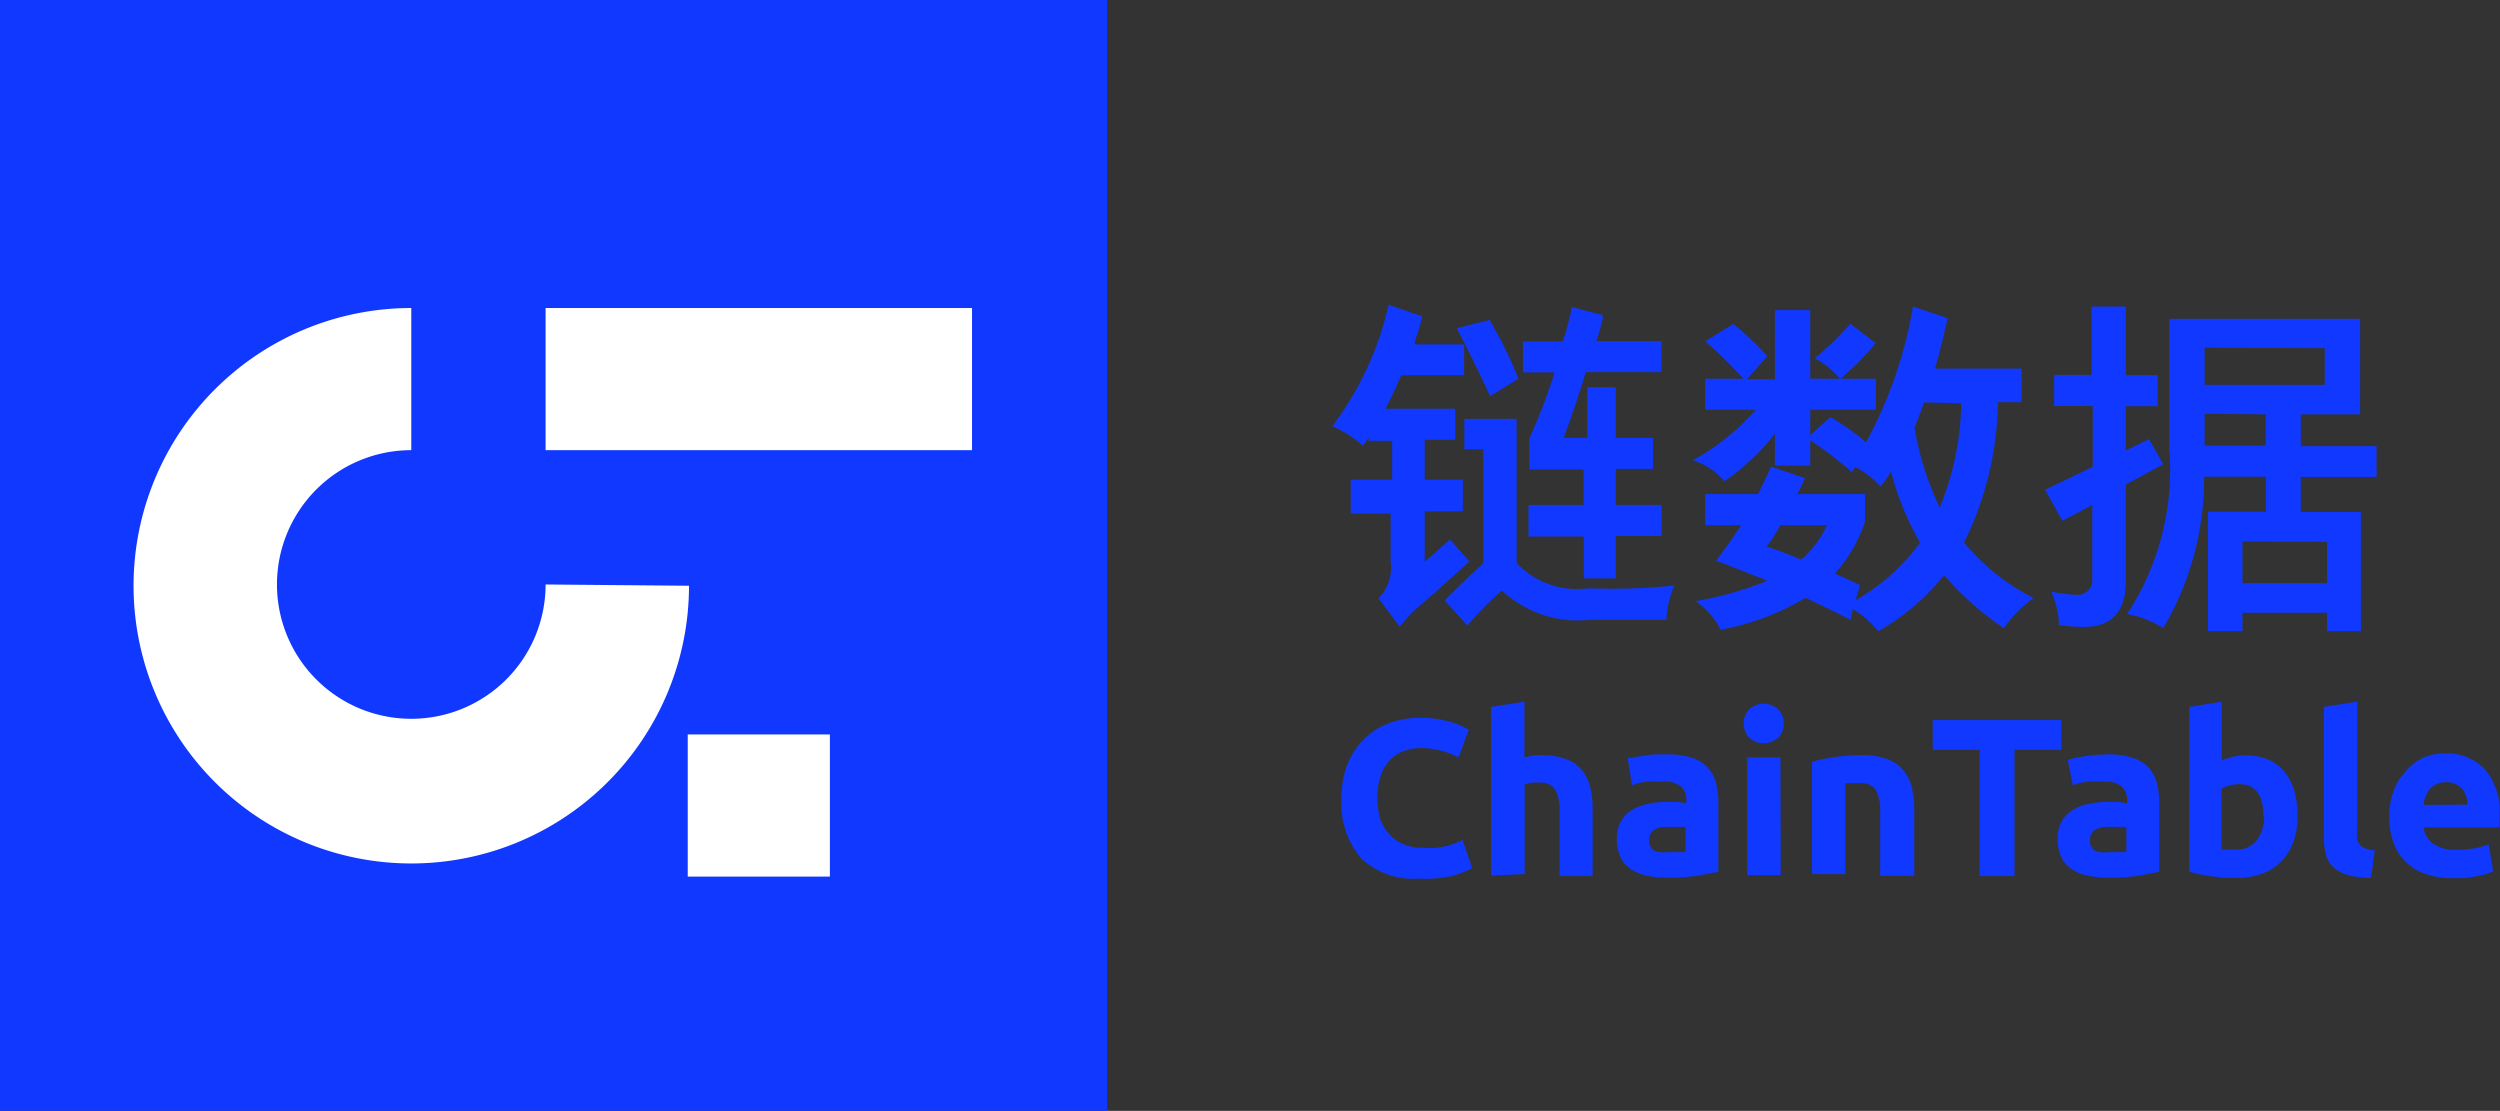 <svg xmlns="http://www.w3.org/2000/svg" viewBox="0 0 99.02 44"><rect x="0" y="0" width="99.02" height="44" fill="#333333" stroke="none"/><defs><style>.cls-1{fill:#1038ff;}.cls-2{fill:#fff;}</style></defs><title>Asset 9</title><g id="Layer_2" data-name="Layer 2"><g id="Layer_1-2" data-name="Layer 1"><path class="cls-1" d="M54.21,17.46v-.13l-.14.2-.08.13a4.63,4.63,0,0,0-1.22-.78A12.55,12.55,0,0,0,55,12.07l1.33.46q-.07.34-.29,1l0,.11h1.95v1.22H55.5q-.29.7-.63,1.33h2.77v1.23H56.43V19h1.51v1.25H56.43v2l1-.88.77.87-1.76,1.58a5.71,5.71,0,0,0-1,1l-.84-1.12a1.75,1.75,0,0,0,.48-1.46v-1.9H53.5V19h1.64V17.46Zm3.91,7.32-.9-1q.84-.85,1.53-1.47V17.79H58v-1.2h2.07V22.3a3.3,3.3,0,0,0,2.86,1,23.76,23.76,0,0,0,3.39-.11A3.81,3.81,0,0,0,66,24.55l-1.55,0q-.87,0-1.5,0a4.39,4.39,0,0,1-3.46-1.16A11.85,11.85,0,0,0,58.12,24.78Zm.9-9.09Q58.23,14,57.7,13L59,12.67A16.51,16.51,0,0,1,60.14,15Zm1.3-.94V13.52h1.6c0-.06,0-.14.06-.24q.21-.74.28-1.12l1.22.32,0,.15q-.14.56-.25.88h2.58v1.23H62.81q-.46,1.51-.88,2.6h.94v-2H64v2h1.47v1.23H64V20h1.81v1.23H64v1.68H62.73V21.25H60.54V20h2.18V18.59H60.57V17.37a21,21,0,0,0,1-2.62Z"/><path class="cls-1" d="M73.3,24.55q-.9-.46-1.79-.87a10,10,0,0,1-3.36,1.26,2.88,2.88,0,0,0-1-1.13A13.73,13.73,0,0,0,70,23l-1.75-.69-.28-.1q.5-.66,1-1.41H67.54V19.57h2.09q.28-.55.52-1.09l1.34.46-.06.13q-.15.34-.25.5h2.69v1.08a5.49,5.49,0,0,1-1.2,2.06l1,.46-.17.6a8.05,8.05,0,0,0,2.55-2.28,11.11,11.11,0,0,1-1.15-2.81,5.32,5.32,0,0,1-.42.59,3.25,3.25,0,0,0-1-.77l-.13.2a14.52,14.52,0,0,0-1.65-1.26v1H70.3V17.18a8.89,8.89,0,0,1-2,1.88,2.7,2.7,0,0,0-1.25-.83,9.14,9.14,0,0,0,2.49-2h-2V15h1.51a15.54,15.54,0,0,0-1.51-1.48l1.11-.69A10.92,10.92,0,0,1,70,14.11l-.81.91H70.3V12.28h1.4V15h1.18a3.46,3.46,0,0,0-1-.81,11.32,11.32,0,0,0,1.41-1.37l1,.77A11.05,11.05,0,0,1,72.9,15h1.4v1.23H71.7v1l.8-.71a9.49,9.49,0,0,1,1.41,1,17.3,17.3,0,0,0,1.86-5.38l1.37.46q-.24,1.12-.5,2h3.43v1.33h-.94a12.8,12.8,0,0,1-1.34,5.56,8.71,8.71,0,0,0,2.76,2.2,4.61,4.61,0,0,0-1.18,1.19A11.71,11.71,0,0,1,77,22.78,8.9,8.9,0,0,1,74.39,25a4,4,0,0,0-1-.88Zm-.94-3.75H70.52a7,7,0,0,1-.55.85q.66.21,1.37.52A4,4,0,0,0,72.36,20.8Zm3.85-4.86q-.18.5-.38,1a11.77,11.77,0,0,0,1,3.16,11.24,11.24,0,0,0,.85-4.13Z"/><path class="cls-1" d="M81.36,16.08V14.85h1.48V12.14H84.2v2.72h1.26v1.23H84.2v1.75l.92-.45.56,1-1.48.8V23q0,1.83-1.65,1.83a7.3,7.3,0,0,1-1-.07,3.24,3.24,0,0,0-.31-1.33,6.27,6.27,0,0,0,1,.13.58.58,0,0,0,.63-.64V20l-1.18.63L81,19.4l1.89-.91V16.08ZM87.45,25V20.27h2.3V18.88H87.3a11.65,11.65,0,0,1-1.62,6,3.93,3.93,0,0,0-1.43-.56,10.43,10.43,0,0,0,1.67-6.57V12.63h7.56v3.78H91.13v1.26h3v1.22h-3v1.39h2.38V25H92.17v-.73H88.82V25Zm-.13-11.23v1.47h4.76V13.79Zm0,2.62v1.26h2.42V16.41Zm1.5,5.05V23.1h3.35V21.46Z"/><rect class="cls-1" width="43.85" height="44"/><rect class="cls-2" x="21.61" y="12.2" width="16.89" height="5.63"/><rect class="cls-2" x="27.24" y="29.09" width="5.63" height="5.63"/><path class="cls-2" d="M24.43,23.15"/><path class="cls-2" d="M21.61,23.15a5.32,5.32,0,1,1-5.32-5.32V12.2a11,11,0,1,0,11,11Z"/><path class="cls-1" d="M56.2,34.8A3,3,0,0,1,53.92,34a3.33,3.33,0,0,1-.79-2.37,3.65,3.65,0,0,1,.24-1.36,2.93,2.93,0,0,1,.66-1,2.74,2.74,0,0,1,1-.63,3.59,3.59,0,0,1,1.25-.21,4,4,0,0,1,.71.06,4.63,4.63,0,0,1,.56.13,2.76,2.76,0,0,1,.4.16l.23.12L57.77,30a3.4,3.4,0,0,0-.66-.26,3.17,3.17,0,0,0-.86-.11,1.9,1.9,0,0,0-.63.11,1.42,1.42,0,0,0-.54.34,1.69,1.69,0,0,0-.38.61,2.55,2.55,0,0,0-.14.91,3.24,3.24,0,0,0,.09.79A1.68,1.68,0,0,0,55,33a1.44,1.44,0,0,0,.55.42,1.94,1.94,0,0,0,.82.16,3.68,3.68,0,0,0,.54,0l.43-.08.33-.11.26-.12.38,1.11a3.23,3.23,0,0,1-.83.32A4.83,4.83,0,0,1,56.2,34.8Z"/><path class="cls-1" d="M59.06,34.68V28l1.32-.21V30l.34-.08a2.13,2.13,0,0,1,.4,0,2.5,2.5,0,0,1,.95.16,1.47,1.47,0,0,1,.6.44,1.71,1.71,0,0,1,.32.67,3.76,3.76,0,0,1,.09.87v2.64H61.77V32.2a1.83,1.83,0,0,0-.16-.91A.66.66,0,0,0,61,31a1.67,1.67,0,0,0-.33,0l-.28.07v3.55Z"/><path class="cls-1" d="M66,29.88a3.08,3.08,0,0,1,1,.13,1.52,1.52,0,0,1,.63.38,1.41,1.41,0,0,1,.33.6,3,3,0,0,1,.1.79v2.75l-.79.15a7.6,7.6,0,0,1-1.23.08,3.89,3.89,0,0,1-.82-.08,1.78,1.78,0,0,1-.63-.26,1.2,1.2,0,0,1-.41-.48,1.64,1.64,0,0,1-.14-.72,1.36,1.36,0,0,1,.16-.69,1.26,1.26,0,0,1,.44-.45,2,2,0,0,1,.63-.24,3.54,3.54,0,0,1,.74-.08l.46,0,.32.06v-.12a.73.73,0,0,0-.2-.54,1,1,0,0,0-.71-.2,4.57,4.57,0,0,0-.67,0,2.87,2.87,0,0,0-.57.14l-.17-1.07L64.7,30l.38-.07.43-.05Zm.11,3.87h.37l.28,0v-1l-.24,0-.29,0-.35,0a.93.93,0,0,0-.29.08.5.5,0,0,0-.2.17.47.47,0,0,0-.07.27.45.45,0,0,0,.21.43A1.16,1.16,0,0,0,66.08,33.75Z"/><path class="cls-1" d="M70.65,28.66a.73.73,0,0,1-.24.57.84.84,0,0,1-1.11,0,.81.81,0,0,1,0-1.15.84.84,0,0,1,1.11,0A.73.73,0,0,1,70.65,28.66Zm-.12,6H69.2V30h1.32Z"/><path class="cls-1" d="M71.77,30.17a7.38,7.38,0,0,1,.87-.18,7.16,7.16,0,0,1,1.12-.08,2.72,2.72,0,0,1,1,.16,1.49,1.49,0,0,1,.63.44,1.71,1.71,0,0,1,.33.67,3.57,3.57,0,0,1,.1.87v2.64H74.47V32.2a1.79,1.79,0,0,0-.17-.91.69.69,0,0,0-.63-.27h-.3l-.28,0v3.6H71.77Z"/><path class="cls-1" d="M81.65,28.52v1.18H79.79v5H78.41v-5H76.55V28.52Z"/><path class="cls-1" d="M83.46,29.88a3.08,3.08,0,0,1,1,.13,1.52,1.52,0,0,1,.63.38,1.41,1.41,0,0,1,.33.6,3,3,0,0,1,.1.79v2.75l-.79.15a7.6,7.6,0,0,1-1.23.08,3.89,3.89,0,0,1-.82-.08,1.78,1.78,0,0,1-.63-.26,1.2,1.2,0,0,1-.41-.48,1.64,1.64,0,0,1-.14-.72,1.36,1.36,0,0,1,.16-.69,1.26,1.26,0,0,1,.44-.45,2,2,0,0,1,.63-.24,3.54,3.54,0,0,1,.74-.08l.46,0,.32.06v-.12a.73.73,0,0,0-.2-.54,1,1,0,0,0-.71-.2,4.57,4.57,0,0,0-.67,0,2.87,2.87,0,0,0-.57.14L81.9,30.1l.29-.08.38-.07L83,29.9Zm.11,3.87h.37l.28,0v-1l-.24,0-.29,0-.35,0a.93.93,0,0,0-.29.08.5.5,0,0,0-.2.17.47.47,0,0,0-.07.27.45.45,0,0,0,.21.43A1.16,1.16,0,0,0,83.56,33.75Z"/><path class="cls-1" d="M91,32.34a2.94,2.94,0,0,1-.16,1,2.14,2.14,0,0,1-.47.77,2.1,2.1,0,0,1-.76.49,2.87,2.87,0,0,1-1,.17l-.5,0-.51-.06-.48-.08-.41-.1V28L88,27.79v2.33a2.51,2.51,0,0,1,.46-.15,2.39,2.39,0,0,1,.51-.05,2.1,2.1,0,0,1,.88.17,1.72,1.72,0,0,1,.64.49,2.21,2.21,0,0,1,.39.77A3.5,3.5,0,0,1,91,32.34Zm-1.35,0q0-1.28-.94-1.28a1.55,1.55,0,0,0-.4.05,1.16,1.16,0,0,0-.32.13v2.41l.25,0h.33a1,1,0,0,0,.82-.37A1.62,1.62,0,0,0,89.68,32.31Z"/><path class="cls-1" d="M93.91,34.77a3.29,3.29,0,0,1-.94-.12,1.39,1.39,0,0,1-.57-.32,1.07,1.07,0,0,1-.28-.51,2.73,2.73,0,0,1-.08-.67V28l1.32-.21v5.09a1.76,1.76,0,0,0,0,.32.55.55,0,0,0,.1.24.54.54,0,0,0,.22.16,1.19,1.19,0,0,0,.38.08Z"/><path class="cls-1" d="M94.63,32.38a2.85,2.85,0,0,1,.19-1.09,2.33,2.33,0,0,1,.5-.78A2.08,2.08,0,0,1,96,30a2.24,2.24,0,0,1,.83-.16,2.06,2.06,0,0,1,1.57.61A2.51,2.51,0,0,1,99,32.28c0,.08,0,.16,0,.25s0,.17,0,.24H96a.88.88,0,0,0,.38.65,1.54,1.54,0,0,0,.91.24A3.82,3.82,0,0,0,98,33.6a2.71,2.71,0,0,0,.57-.16l.18,1.07-.28.11-.4.09-.47.07-.5,0a3,3,0,0,1-1.1-.19,2.14,2.14,0,0,1-.77-.51,2,2,0,0,1-.45-.77A3,3,0,0,1,94.63,32.38Zm3.11-.51a1.38,1.38,0,0,0-.06-.33.82.82,0,0,0-.15-.28.81.81,0,0,0-.26-.2.84.84,0,0,0-.39-.08.9.9,0,0,0-.38.08.79.79,0,0,0-.27.2.89.89,0,0,0-.16.29,1.88,1.88,0,0,0-.08.33Z"/></g></g></svg>